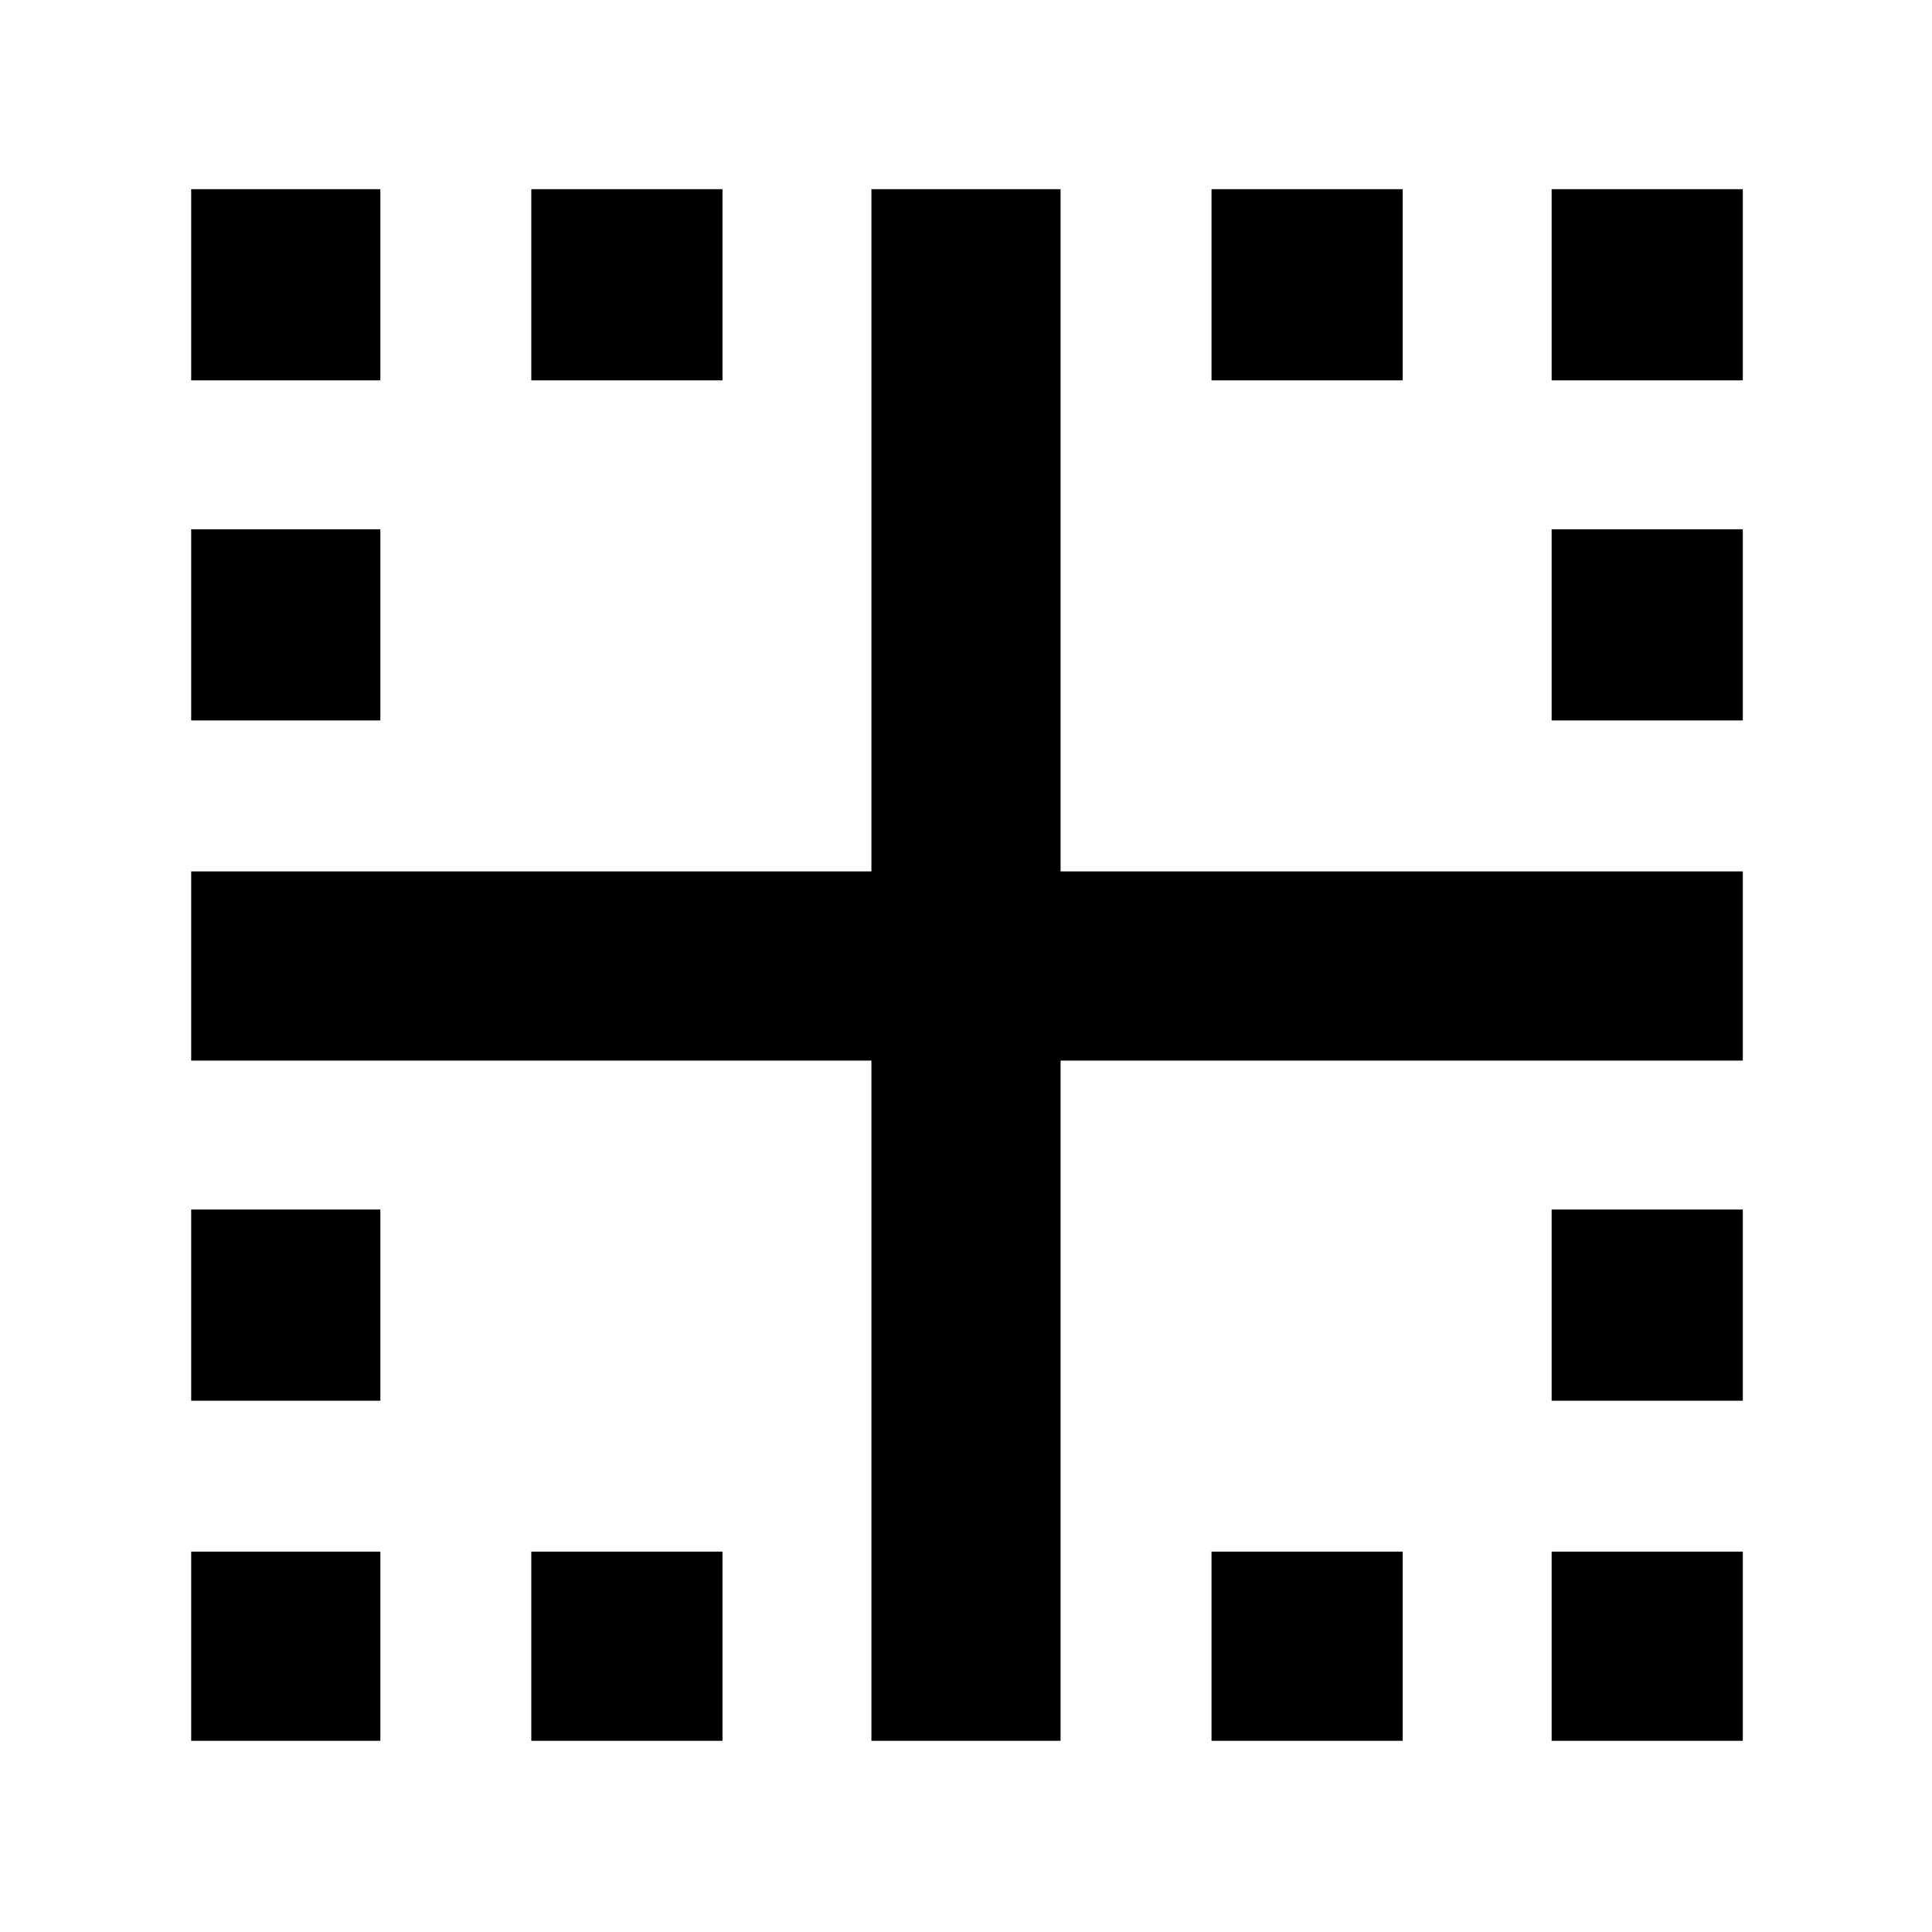 <svg xmlns="http://www.w3.org/2000/svg" width="48" height="48" viewBox="0 -960 960 960"><path d="M95-95v-94h94v94H95Zm0-169v-95h94v95H95Zm0-338v-95h94v95H95Zm0-169v-95h94v95H95ZM264-95v-94h95v94h-95Zm0-676v-95h95v95h-95ZM602-95v-94h95v94h-95Zm169 0v-94h95v94h-95Zm0-169v-95h95v95h-95Zm0-338v-95h95v95h-95Zm0-169v-95h95v95h-95Zm-169 0v-95h95v95h-95ZM433-95v-338H95v-94h338v-339h94v339h339v94H527v338h-94Z"/></svg>